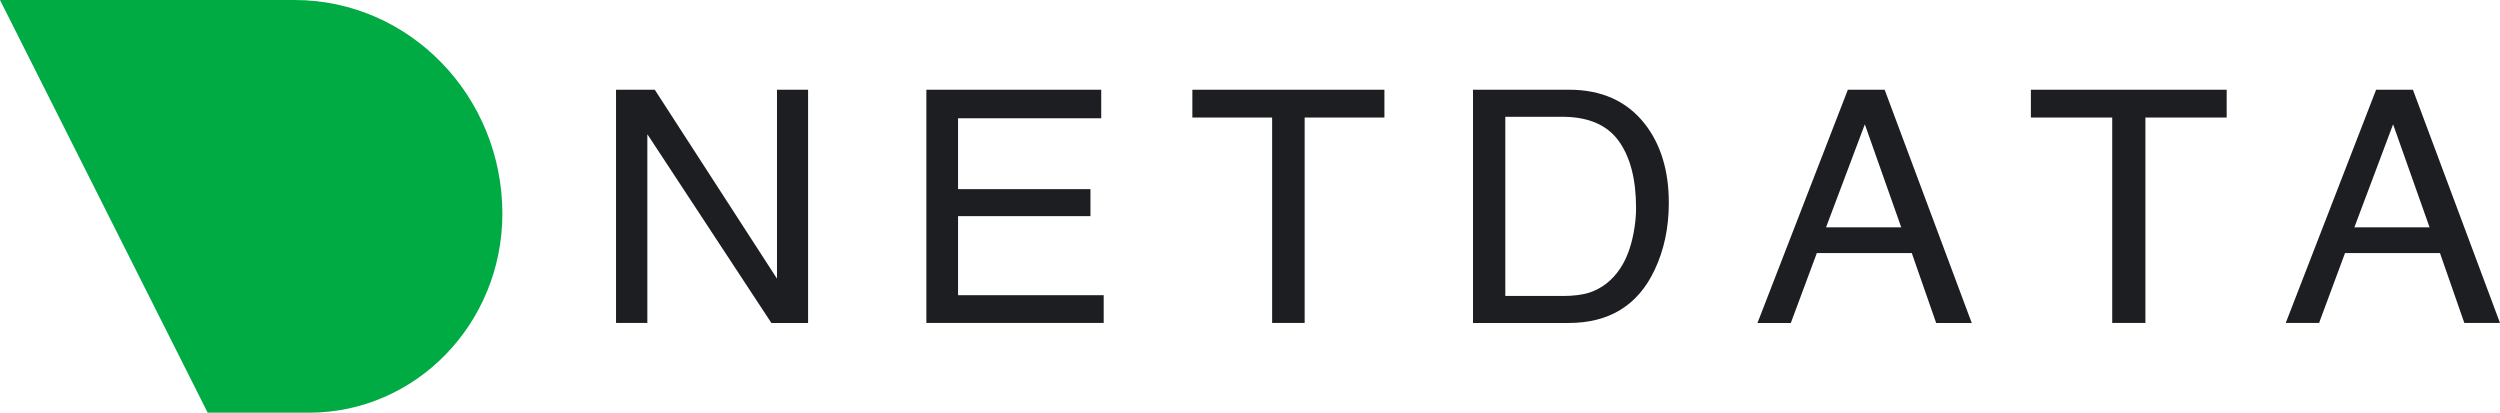 <svg version="1.1" id="Layer_1" xmlns="http://www.w3.org/2000/svg" xmlns:xlink="http://www.w3.org/1999/xlink" x="0px" y="0px" viewBox="0 0 3344 552" style="enable-background:new 0 0 3344 552;" xml:space="preserve">
 <style type="text/css">
  .st0{fill-rule:evenodd;clip-rule:evenodd;fill:#1C1E22;}
	.st1{fill-rule:evenodd;clip-rule:evenodd;fill:#00AB44;}
 </style>
 <path class="st0" d="M824,120h51.8l163.5,252.7V120h41.6v312h-49.1L865.9,179.5V432H824V120z M1239.1,120H1473v38.2h-191.5V253
	h177.1v36.1h-177.1v105.8h194.8V432h-237.2V120z M1851.8,157.2V120h-256.9v37.2h106.7V432h43.5V157.2H1851.8z M2090.1,395.9
	c14.5,0,26.5-1.5,35.8-4.5c16.7-5.5,30.3-16.1,41-31.9c8.5-12.6,14.6-28.7,18.3-48.4c2.2-11.8,3.2-22.7,3.2-32.7
	c0-38.7-7.8-68.7-23.4-90.1c-15.6-21.4-40.7-32.1-75.4-32.1h-76.1v239.6H2090.1z M1970.3,120h128.4c43.6,0,77.4,15.2,101.4,45.7
	c21.4,27.5,32.1,62.7,32.1,105.6c0,33.1-6.3,63.1-19,89.8c-22.3,47.3-60.6,70.9-115,70.9h-127.9V120z M2494.4,166.3l48.7,137.8
	h-100.6L2494.4,166.3z M2520.9,120h-49.2l-120.9,312h44.6l34.8-93.5h127l32.6,93.5h47.6L2520.9,120z M3249.8,304.1L3201,166.3
	l-51.8,137.8H3249.8z M3178.3,120h49.2L3344,432h-47.7l-32.6-93.5h-127L3102,432h-44.6L3178.3,120z M2978.4,157.2V120h-261.9v37.2
	h108.8V432h44.4V157.2H2978.4z">
 </path>
 <path class="st1" d="M413.4,552H277.8L0,0h394.3C547.7,0.3,671.9,128.2,672,286C671.8,433.1,556.1,552,413.4,552z">
 </path>
</svg>